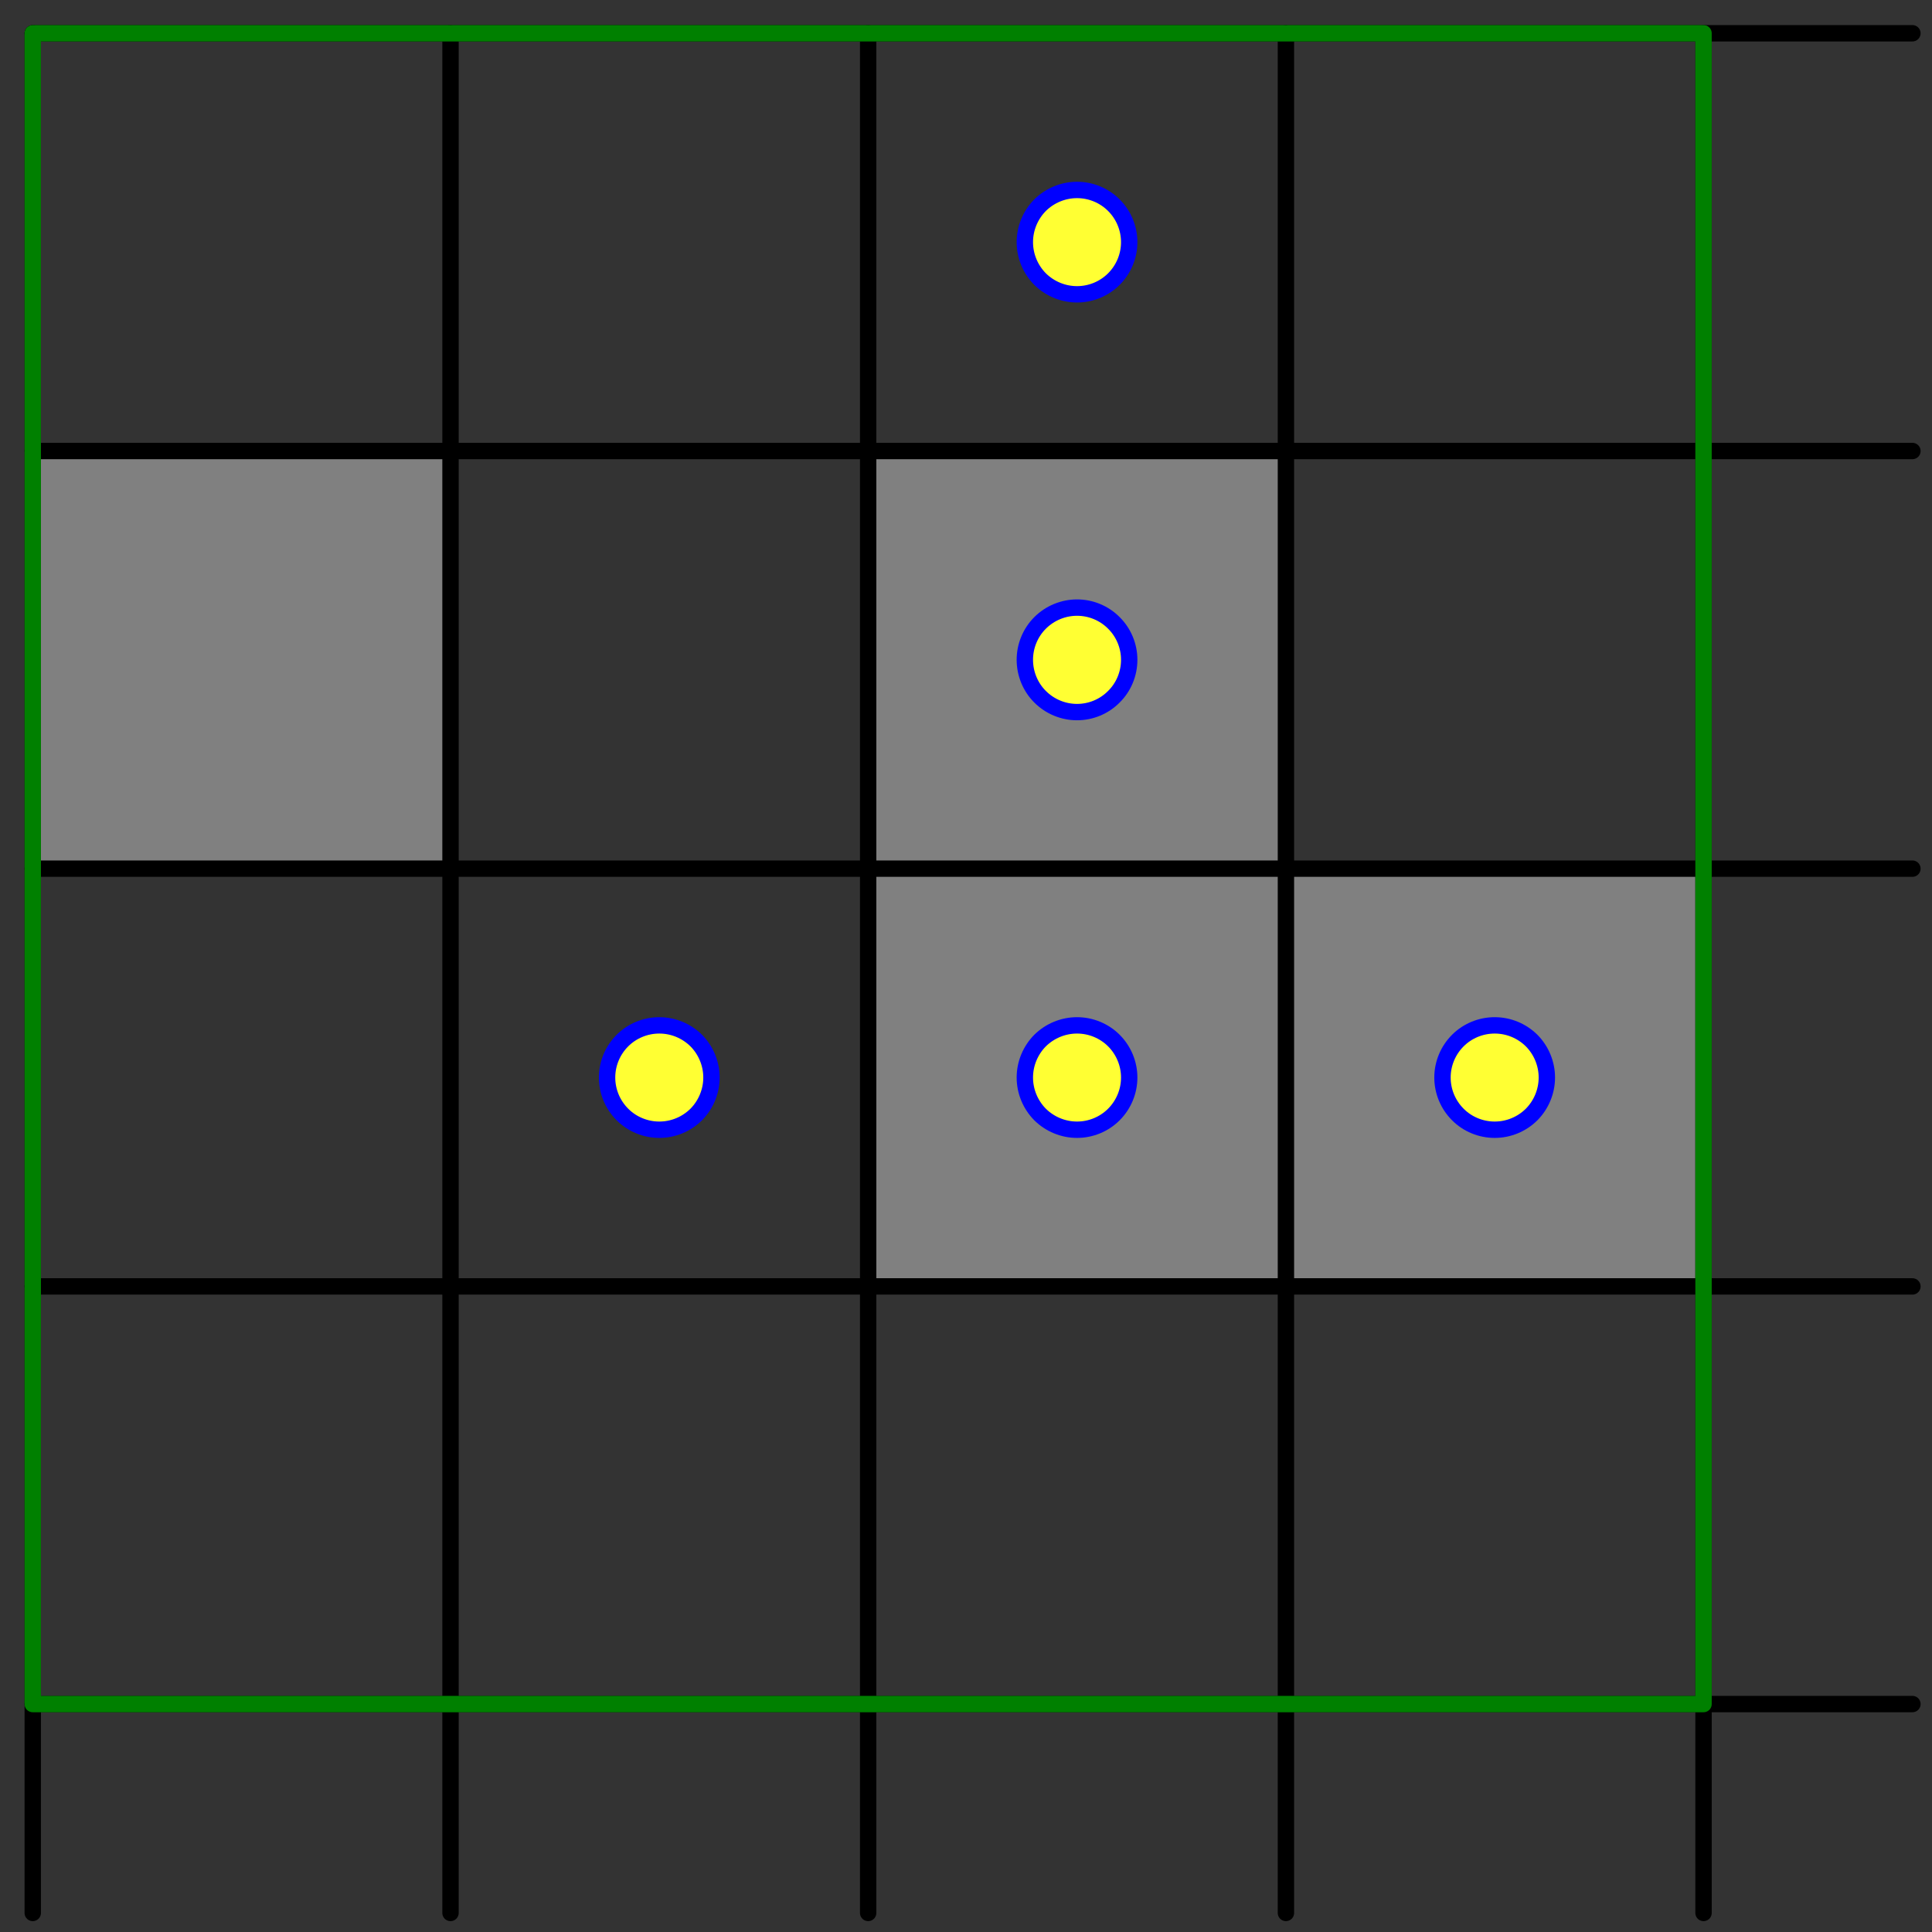<?xml version='1.0' encoding='UTF-8'?>
<!-- This file was generated by dvisvgm 3.1.1 -->
<svg version='1.1' xmlns='http://www.w3.org/2000/svg' xmlns:xlink='http://www.w3.org/1999/xlink' width='59pt' height='59pt' viewBox='0 -59 59 59'>
<rect x="0" y="-59" width="59" height="59" fill="#333333" stroke="none"/>
<g id='page1'>
<g transform='matrix(1 0 0 -1 0 0)'>
<path d='M1 32.473H13.758V45.227H1Z' fill='#808080'/>
<path d='M26.512 19.715H52.023V32.473H39.27V45.227H26.512Z' fill='#808080'/>
<path d='M1 .582V57.984' stroke='#000' fill='none' stroke-width='.5' stroke-miterlimit='10' stroke-linecap='round' stroke-linejoin='round'/>
<path d='M1 6.961H58.402' stroke='#000' fill='none' stroke-width='.5' stroke-miterlimit='10' stroke-linecap='round' stroke-linejoin='round'/>
<path d='M13.758 .582V57.984' stroke='#000' fill='none' stroke-width='.5' stroke-miterlimit='10' stroke-linecap='round' stroke-linejoin='round'/>
<path d='M1 19.715H58.402' stroke='#000' fill='none' stroke-width='.5' stroke-miterlimit='10' stroke-linecap='round' stroke-linejoin='round'/>
<path d='M26.512 .582V57.984' stroke='#000' fill='none' stroke-width='.5' stroke-miterlimit='10' stroke-linecap='round' stroke-linejoin='round'/>
<path d='M1 32.473H58.402' stroke='#000' fill='none' stroke-width='.5' stroke-miterlimit='10' stroke-linecap='round' stroke-linejoin='round'/>
<path d='M39.27 .582V57.984' stroke='#000' fill='none' stroke-width='.5' stroke-miterlimit='10' stroke-linecap='round' stroke-linejoin='round'/>
<path d='M1 45.227H58.402' stroke='#000' fill='none' stroke-width='.5' stroke-miterlimit='10' stroke-linecap='round' stroke-linejoin='round'/>
<path d='M52.023 .582V57.984' stroke='#000' fill='none' stroke-width='.5' stroke-miterlimit='10' stroke-linecap='round' stroke-linejoin='round'/>
<path d='M1 57.984H58.402' stroke='#000' fill='none' stroke-width='.5' stroke-miterlimit='10' stroke-linecap='round' stroke-linejoin='round'/>
<path d='M1 6.961H52.023V57.984H1Z' stroke='#008000' fill='none' stroke-width='.5' stroke-miterlimit='10' stroke-linecap='round' stroke-linejoin='round'/>
<path d='M34.484 51.605C34.484 52.027 34.316 52.434 34.016 52.734C33.719 53.031 33.313 53.199 32.891 53.199C32.469 53.199 32.063 53.031 31.762 52.734C31.465 52.434 31.297 52.027 31.297 51.605C31.297 51.184 31.465 50.777 31.762 50.477C32.063 50.18 32.469 50.012 32.891 50.012C33.313 50.012 33.719 50.18 34.016 50.477C34.316 50.777 34.484 51.184 34.484 51.605Z' fill='#ff3'/>
<path d='M34.484 51.605C34.484 52.027 34.316 52.434 34.016 52.734C33.719 53.031 33.313 53.199 32.891 53.199C32.469 53.199 32.063 53.031 31.762 52.734C31.465 52.434 31.297 52.027 31.297 51.605C31.297 51.184 31.465 50.777 31.762 50.477C32.063 50.18 32.469 50.012 32.891 50.012C33.313 50.012 33.719 50.18 34.016 50.477C34.316 50.777 34.484 51.184 34.484 51.605Z' stroke='#00f' fill='none' stroke-width='.5' stroke-miterlimit='10' stroke-linecap='round' stroke-linejoin='round'/>
<path d='M34.484 38.852C34.484 39.273 34.316 39.68 34.016 39.977C33.719 40.277 33.313 40.445 32.891 40.445C32.469 40.445 32.063 40.277 31.762 39.977C31.465 39.68 31.297 39.273 31.297 38.852C31.297 38.426 31.465 38.019 31.762 37.723C32.063 37.422 32.469 37.254 32.891 37.254C33.313 37.254 33.719 37.422 34.016 37.723C34.316 38.019 34.484 38.426 34.484 38.852Z' fill='#ff3'/>
<path d='M34.484 38.852C34.484 39.273 34.316 39.68 34.016 39.977C33.719 40.277 33.313 40.445 32.891 40.445C32.469 40.445 32.063 40.277 31.762 39.977C31.465 39.68 31.297 39.273 31.297 38.852C31.297 38.426 31.465 38.019 31.762 37.723C32.063 37.422 32.469 37.254 32.891 37.254C33.313 37.254 33.719 37.422 34.016 37.723C34.316 38.019 34.484 38.426 34.484 38.852Z' stroke='#00f' fill='none' stroke-width='.5' stroke-miterlimit='10' stroke-linecap='round' stroke-linejoin='round'/>
<path d='M34.484 26.094C34.484 26.516 34.316 26.922 34.016 27.223C33.719 27.519 33.313 27.687 32.891 27.687C32.469 27.687 32.063 27.519 31.762 27.223C31.465 26.922 31.297 26.516 31.297 26.094C31.297 25.672 31.465 25.266 31.762 24.965C32.063 24.668 32.469 24.5 32.891 24.5C33.313 24.5 33.719 24.668 34.016 24.965C34.316 25.266 34.484 25.672 34.484 26.094Z' fill='#ff3'/>
<path d='M34.484 26.094C34.484 26.516 34.316 26.922 34.016 27.223C33.719 27.519 33.313 27.687 32.891 27.687C32.469 27.687 32.063 27.519 31.762 27.223C31.465 26.922 31.297 26.516 31.297 26.094C31.297 25.672 31.465 25.266 31.762 24.965C32.063 24.668 32.469 24.5 32.891 24.5C33.313 24.5 33.719 24.668 34.016 24.965C34.316 25.266 34.484 25.672 34.484 26.094Z' stroke='#00f' fill='none' stroke-width='.5' stroke-miterlimit='10' stroke-linecap='round' stroke-linejoin='round'/>
<path d='M21.727 26.094C21.727 26.516 21.559 26.922 21.262 27.223C20.961 27.519 20.559 27.687 20.133 27.687C19.711 27.687 19.305 27.519 19.008 27.223C18.707 26.922 18.539 26.516 18.539 26.094C18.539 25.672 18.707 25.266 19.008 24.965C19.305 24.668 19.711 24.5 20.133 24.5C20.559 24.5 20.961 24.668 21.262 24.965C21.559 25.266 21.727 25.672 21.727 26.094Z' fill='#ff3'/>
<path d='M21.727 26.094C21.727 26.516 21.559 26.922 21.262 27.223C20.961 27.519 20.559 27.687 20.133 27.687C19.711 27.687 19.305 27.519 19.008 27.223C18.707 26.922 18.539 26.516 18.539 26.094C18.539 25.672 18.707 25.266 19.008 24.965C19.305 24.668 19.711 24.5 20.133 24.5C20.559 24.5 20.961 24.668 21.262 24.965C21.559 25.266 21.727 25.672 21.727 26.094Z' stroke='#00f' fill='none' stroke-width='.5' stroke-miterlimit='10' stroke-linecap='round' stroke-linejoin='round'/>
<path d='M47.238 26.094C47.238 26.516 47.07 26.922 46.773 27.223C46.473 27.519 46.07 27.687 45.645 27.687C45.223 27.687 44.816 27.519 44.52 27.223C44.219 26.922 44.051 26.516 44.051 26.094C44.051 25.672 44.219 25.266 44.52 24.965C44.816 24.668 45.223 24.5 45.645 24.5C46.07 24.5 46.473 24.668 46.773 24.965C47.07 25.266 47.238 25.672 47.238 26.094Z' fill='#ff3'/>
<path d='M47.238 26.094C47.238 26.516 47.07 26.922 46.773 27.223C46.473 27.519 46.07 27.687 45.645 27.687C45.223 27.687 44.816 27.519 44.52 27.223C44.219 26.922 44.051 26.516 44.051 26.094C44.051 25.672 44.219 25.266 44.52 24.965C44.816 24.668 45.223 24.5 45.645 24.5C46.07 24.5 46.473 24.668 46.773 24.965C47.07 25.266 47.238 25.672 47.238 26.094Z' stroke='#00f' fill='none' stroke-width='.5' stroke-miterlimit='10' stroke-linecap='round' stroke-linejoin='round'/>
</g>
</g>
</svg>